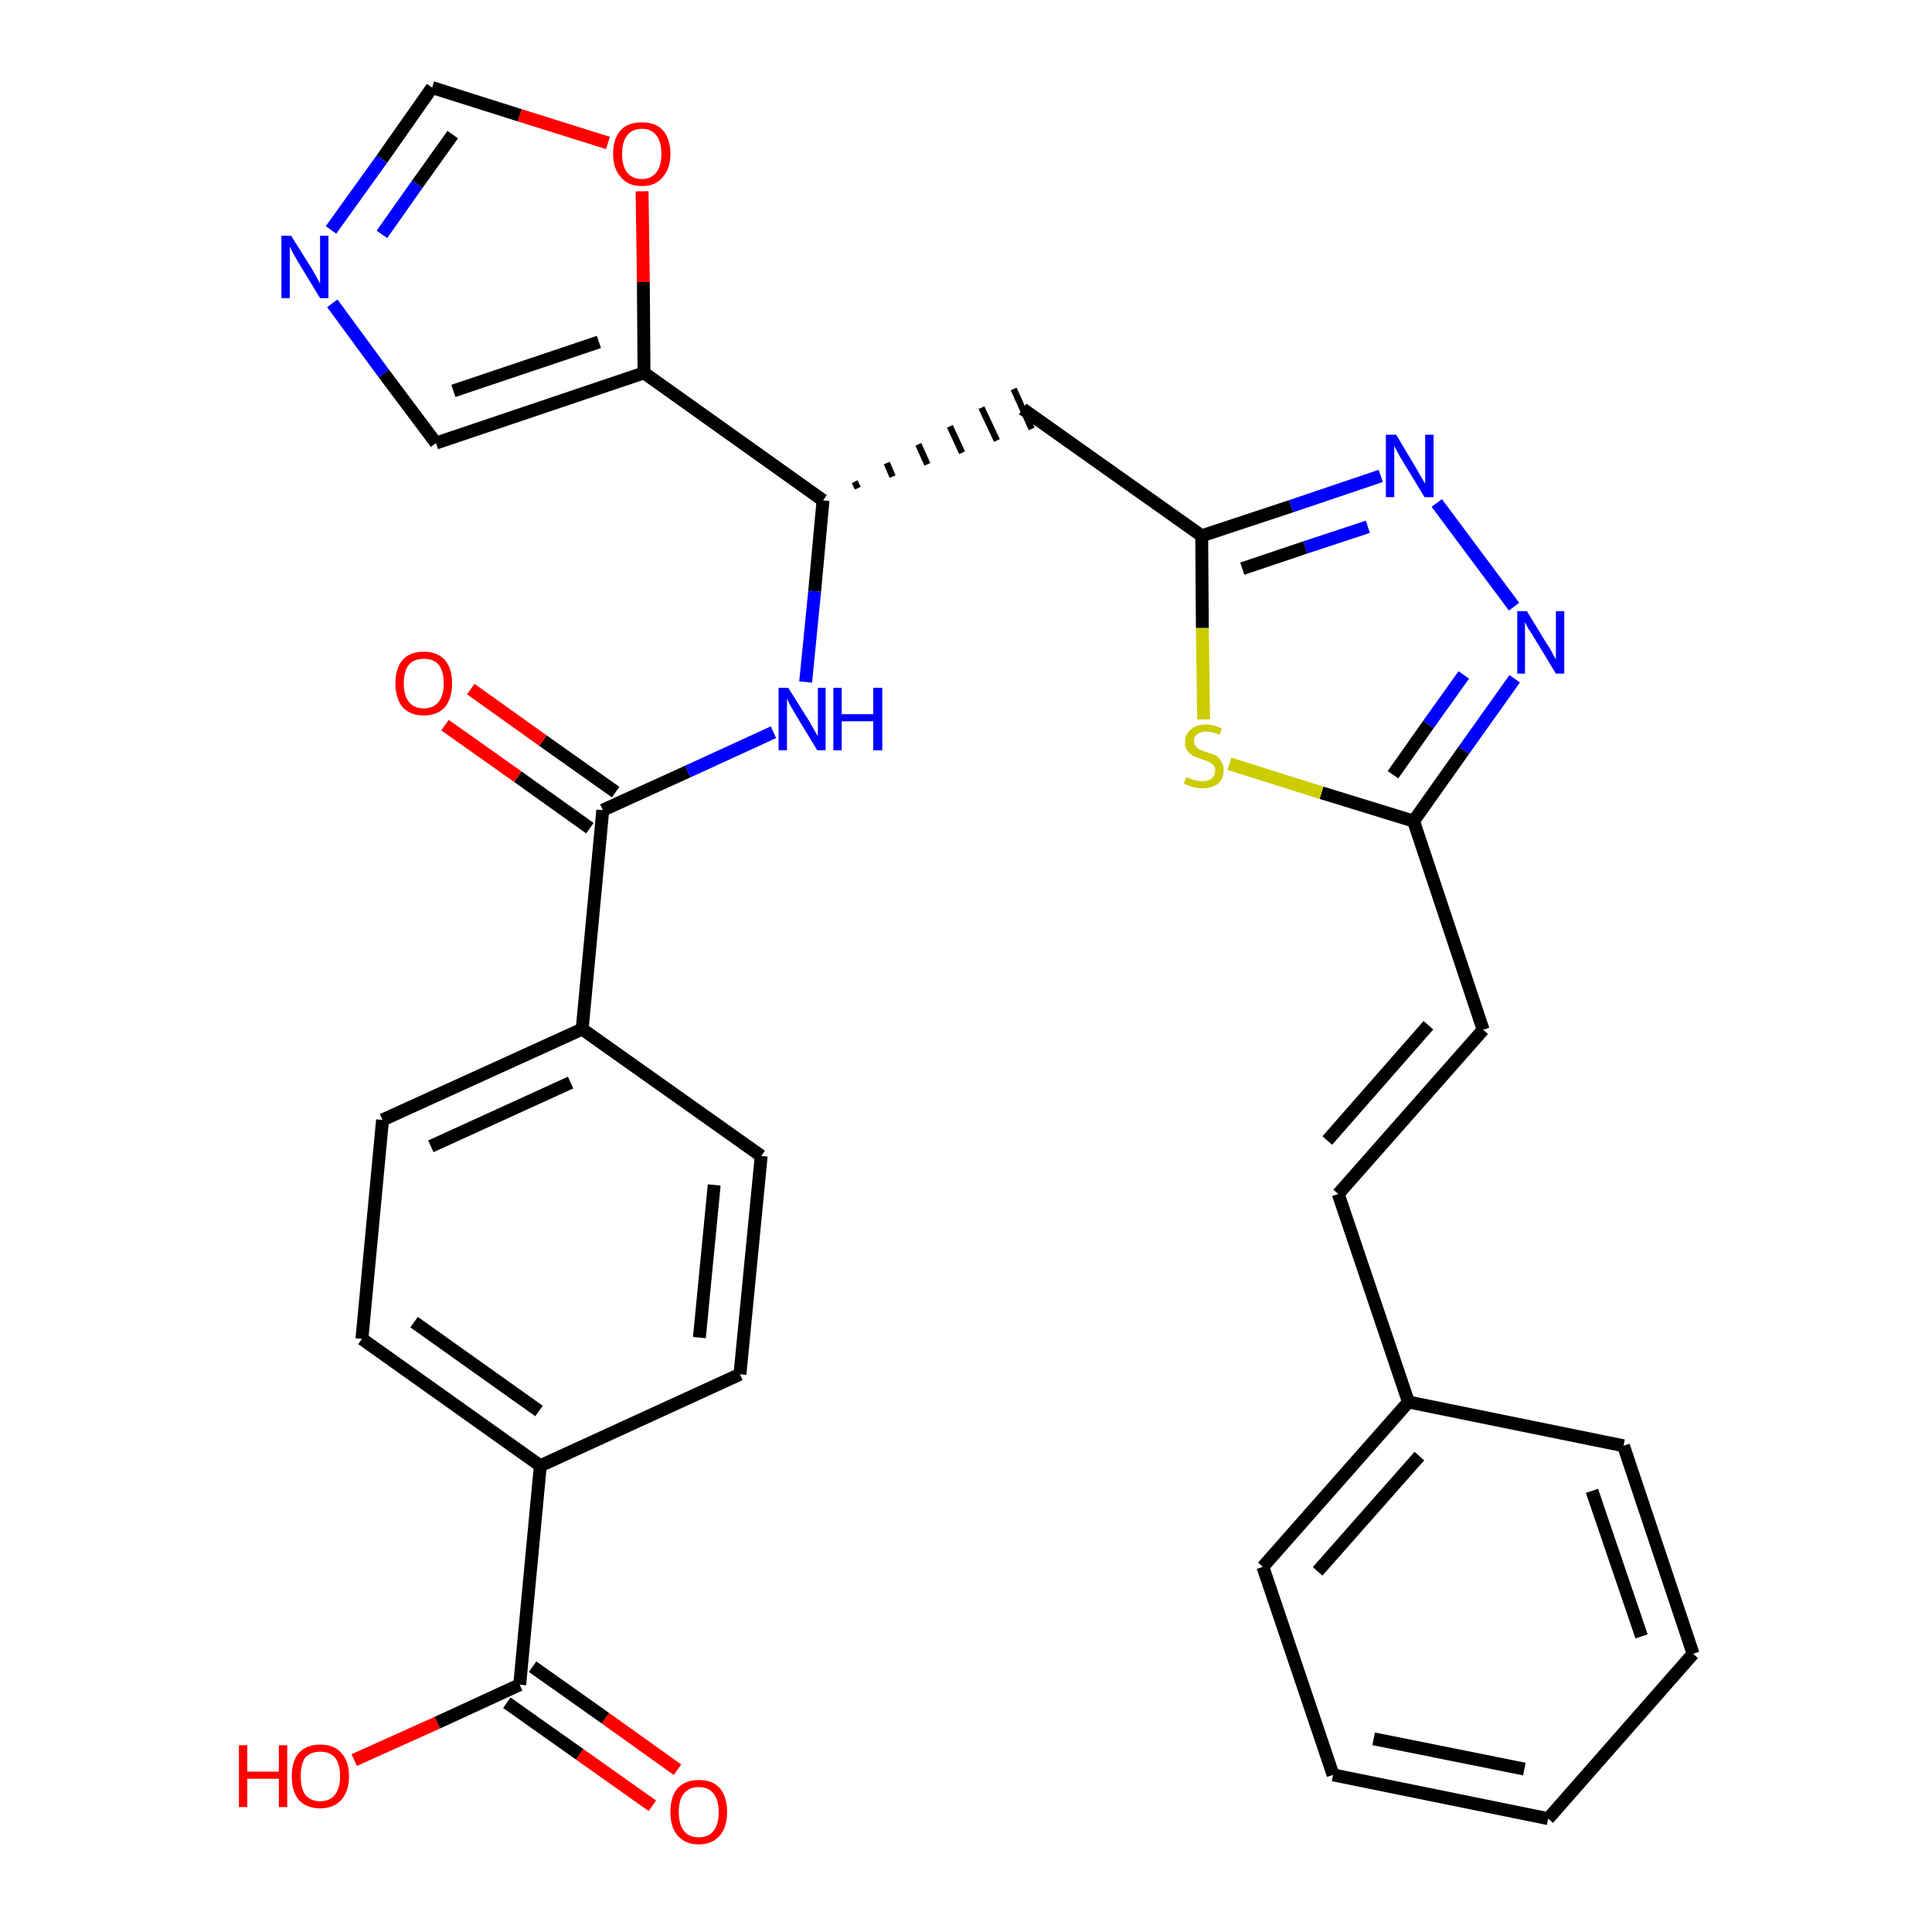 <?xml version='1.0' encoding='iso-8859-1'?>
<svg version='1.1' baseProfile='full'
              xmlns='http://www.w3.org/2000/svg'
                      xmlns:rdkit='http://www.rdkit.org/xml'
                      xmlns:xlink='http://www.w3.org/1999/xlink'
                  xml:space='preserve'
width='300px' height='300px' viewBox='0 0 300 300'>
<!-- END OF HEADER -->
<path class='bond-0 atom-0 atom-1' d='M 105.2,274.8 L 94.0,266.8' style='fill:none;fill-rule:evenodd;stroke:#FF0000;stroke-width:2.0px;stroke-linecap:butt;stroke-linejoin:miter;stroke-opacity:1' />
<path class='bond-0 atom-0 atom-1' d='M 94.0,266.8 L 82.7,258.8' style='fill:none;fill-rule:evenodd;stroke:#000000;stroke-width:2.0px;stroke-linecap:butt;stroke-linejoin:miter;stroke-opacity:1' />
<path class='bond-0 atom-0 atom-1' d='M 101.3,280.4 L 90.0,272.4' style='fill:none;fill-rule:evenodd;stroke:#FF0000;stroke-width:2.0px;stroke-linecap:butt;stroke-linejoin:miter;stroke-opacity:1' />
<path class='bond-0 atom-0 atom-1' d='M 90.0,272.4 L 78.7,264.4' style='fill:none;fill-rule:evenodd;stroke:#000000;stroke-width:2.0px;stroke-linecap:butt;stroke-linejoin:miter;stroke-opacity:1' />
<path class='bond-1 atom-1 atom-2' d='M 80.7,261.6 L 67.9,267.5' style='fill:none;fill-rule:evenodd;stroke:#000000;stroke-width:2.0px;stroke-linecap:butt;stroke-linejoin:miter;stroke-opacity:1' />
<path class='bond-1 atom-1 atom-2' d='M 67.9,267.5 L 55.0,273.3' style='fill:none;fill-rule:evenodd;stroke:#FF0000;stroke-width:2.0px;stroke-linecap:butt;stroke-linejoin:miter;stroke-opacity:1' />
<path class='bond-2 atom-1 atom-3' d='M 80.7,261.6 L 83.9,227.6' style='fill:none;fill-rule:evenodd;stroke:#000000;stroke-width:2.0px;stroke-linecap:butt;stroke-linejoin:miter;stroke-opacity:1' />
<path class='bond-3 atom-3 atom-4' d='M 83.9,227.6 L 56.2,207.9' style='fill:none;fill-rule:evenodd;stroke:#000000;stroke-width:2.0px;stroke-linecap:butt;stroke-linejoin:miter;stroke-opacity:1' />
<path class='bond-3 atom-3 atom-4' d='M 83.7,219.1 L 64.3,205.3' style='fill:none;fill-rule:evenodd;stroke:#000000;stroke-width:2.0px;stroke-linecap:butt;stroke-linejoin:miter;stroke-opacity:1' />
<path class='bond-31 atom-31 atom-3' d='M 114.9,213.4 L 83.9,227.6' style='fill:none;fill-rule:evenodd;stroke:#000000;stroke-width:2.0px;stroke-linecap:butt;stroke-linejoin:miter;stroke-opacity:1' />
<path class='bond-4 atom-4 atom-5' d='M 56.2,207.9 L 59.4,173.9' style='fill:none;fill-rule:evenodd;stroke:#000000;stroke-width:2.0px;stroke-linecap:butt;stroke-linejoin:miter;stroke-opacity:1' />
<path class='bond-5 atom-5 atom-6' d='M 59.4,173.9 L 90.4,159.8' style='fill:none;fill-rule:evenodd;stroke:#000000;stroke-width:2.0px;stroke-linecap:butt;stroke-linejoin:miter;stroke-opacity:1' />
<path class='bond-5 atom-5 atom-6' d='M 66.9,178.0 L 88.6,168.1' style='fill:none;fill-rule:evenodd;stroke:#000000;stroke-width:2.0px;stroke-linecap:butt;stroke-linejoin:miter;stroke-opacity:1' />
<path class='bond-6 atom-6 atom-7' d='M 90.4,159.8 L 93.6,125.8' style='fill:none;fill-rule:evenodd;stroke:#000000;stroke-width:2.0px;stroke-linecap:butt;stroke-linejoin:miter;stroke-opacity:1' />
<path class='bond-29 atom-6 atom-30' d='M 90.4,159.8 L 118.2,179.5' style='fill:none;fill-rule:evenodd;stroke:#000000;stroke-width:2.0px;stroke-linecap:butt;stroke-linejoin:miter;stroke-opacity:1' />
<path class='bond-7 atom-7 atom-8' d='M 95.6,123.0 L 84.3,115.0' style='fill:none;fill-rule:evenodd;stroke:#000000;stroke-width:2.0px;stroke-linecap:butt;stroke-linejoin:miter;stroke-opacity:1' />
<path class='bond-7 atom-7 atom-8' d='M 84.3,115.0 L 73.1,107.0' style='fill:none;fill-rule:evenodd;stroke:#FF0000;stroke-width:2.0px;stroke-linecap:butt;stroke-linejoin:miter;stroke-opacity:1' />
<path class='bond-7 atom-7 atom-8' d='M 91.6,128.6 L 80.4,120.6' style='fill:none;fill-rule:evenodd;stroke:#000000;stroke-width:2.0px;stroke-linecap:butt;stroke-linejoin:miter;stroke-opacity:1' />
<path class='bond-7 atom-7 atom-8' d='M 80.4,120.6 L 69.1,112.6' style='fill:none;fill-rule:evenodd;stroke:#FF0000;stroke-width:2.0px;stroke-linecap:butt;stroke-linejoin:miter;stroke-opacity:1' />
<path class='bond-8 atom-7 atom-9' d='M 93.6,125.8 L 106.8,119.8' style='fill:none;fill-rule:evenodd;stroke:#000000;stroke-width:2.0px;stroke-linecap:butt;stroke-linejoin:miter;stroke-opacity:1' />
<path class='bond-8 atom-7 atom-9' d='M 106.8,119.8 L 120.1,113.7' style='fill:none;fill-rule:evenodd;stroke:#0000FF;stroke-width:2.0px;stroke-linecap:butt;stroke-linejoin:miter;stroke-opacity:1' />
<path class='bond-9 atom-9 atom-10' d='M 125.1,105.9 L 126.5,91.8' style='fill:none;fill-rule:evenodd;stroke:#0000FF;stroke-width:2.0px;stroke-linecap:butt;stroke-linejoin:miter;stroke-opacity:1' />
<path class='bond-9 atom-9 atom-10' d='M 126.5,91.8 L 127.8,77.7' style='fill:none;fill-rule:evenodd;stroke:#000000;stroke-width:2.0px;stroke-linecap:butt;stroke-linejoin:miter;stroke-opacity:1' />
<path class='bond-10 atom-10 atom-11' d='M 133.2,75.8 L 132.7,74.8' style='fill:none;fill-rule:evenodd;stroke:#000000;stroke-width:1.0px;stroke-linecap:butt;stroke-linejoin:miter;stroke-opacity:1' />
<path class='bond-10 atom-10 atom-11' d='M 138.6,74.0 L 137.7,71.9' style='fill:none;fill-rule:evenodd;stroke:#000000;stroke-width:1.0px;stroke-linecap:butt;stroke-linejoin:miter;stroke-opacity:1' />
<path class='bond-10 atom-10 atom-11' d='M 144.0,72.1 L 142.6,69.0' style='fill:none;fill-rule:evenodd;stroke:#000000;stroke-width:1.0px;stroke-linecap:butt;stroke-linejoin:miter;stroke-opacity:1' />
<path class='bond-10 atom-10 atom-11' d='M 149.4,70.3 L 147.5,66.2' style='fill:none;fill-rule:evenodd;stroke:#000000;stroke-width:1.0px;stroke-linecap:butt;stroke-linejoin:miter;stroke-opacity:1' />
<path class='bond-10 atom-10 atom-11' d='M 154.8,68.4 L 152.4,63.3' style='fill:none;fill-rule:evenodd;stroke:#000000;stroke-width:1.0px;stroke-linecap:butt;stroke-linejoin:miter;stroke-opacity:1' />
<path class='bond-10 atom-10 atom-11' d='M 160.2,66.6 L 157.4,60.4' style='fill:none;fill-rule:evenodd;stroke:#000000;stroke-width:1.0px;stroke-linecap:butt;stroke-linejoin:miter;stroke-opacity:1' />
<path class='bond-24 atom-10 atom-25' d='M 127.8,77.7 L 100.0,57.9' style='fill:none;fill-rule:evenodd;stroke:#000000;stroke-width:2.0px;stroke-linecap:butt;stroke-linejoin:miter;stroke-opacity:1' />
<path class='bond-11 atom-11 atom-12' d='M 158.8,63.5 L 186.6,83.2' style='fill:none;fill-rule:evenodd;stroke:#000000;stroke-width:2.0px;stroke-linecap:butt;stroke-linejoin:miter;stroke-opacity:1' />
<path class='bond-12 atom-12 atom-13' d='M 186.6,83.2 L 200.5,78.6' style='fill:none;fill-rule:evenodd;stroke:#000000;stroke-width:2.0px;stroke-linecap:butt;stroke-linejoin:miter;stroke-opacity:1' />
<path class='bond-12 atom-12 atom-13' d='M 200.5,78.6 L 214.4,73.9' style='fill:none;fill-rule:evenodd;stroke:#0000FF;stroke-width:2.0px;stroke-linecap:butt;stroke-linejoin:miter;stroke-opacity:1' />
<path class='bond-12 atom-12 atom-13' d='M 192.9,88.3 L 202.7,85.0' style='fill:none;fill-rule:evenodd;stroke:#000000;stroke-width:2.0px;stroke-linecap:butt;stroke-linejoin:miter;stroke-opacity:1' />
<path class='bond-12 atom-12 atom-13' d='M 202.7,85.0 L 212.4,81.8' style='fill:none;fill-rule:evenodd;stroke:#0000FF;stroke-width:2.0px;stroke-linecap:butt;stroke-linejoin:miter;stroke-opacity:1' />
<path class='bond-32 atom-24 atom-12' d='M 186.9,111.7 L 186.7,97.5' style='fill:none;fill-rule:evenodd;stroke:#CCCC00;stroke-width:2.0px;stroke-linecap:butt;stroke-linejoin:miter;stroke-opacity:1' />
<path class='bond-32 atom-24 atom-12' d='M 186.7,97.5 L 186.6,83.2' style='fill:none;fill-rule:evenodd;stroke:#000000;stroke-width:2.0px;stroke-linecap:butt;stroke-linejoin:miter;stroke-opacity:1' />
<path class='bond-13 atom-13 atom-14' d='M 223.1,78.1 L 235.1,94.2' style='fill:none;fill-rule:evenodd;stroke:#0000FF;stroke-width:2.0px;stroke-linecap:butt;stroke-linejoin:miter;stroke-opacity:1' />
<path class='bond-14 atom-14 atom-15' d='M 235.2,105.4 L 227.3,116.5' style='fill:none;fill-rule:evenodd;stroke:#0000FF;stroke-width:2.0px;stroke-linecap:butt;stroke-linejoin:miter;stroke-opacity:1' />
<path class='bond-14 atom-14 atom-15' d='M 227.3,116.5 L 219.5,127.5' style='fill:none;fill-rule:evenodd;stroke:#000000;stroke-width:2.0px;stroke-linecap:butt;stroke-linejoin:miter;stroke-opacity:1' />
<path class='bond-14 atom-14 atom-15' d='M 227.3,104.8 L 221.8,112.5' style='fill:none;fill-rule:evenodd;stroke:#0000FF;stroke-width:2.0px;stroke-linecap:butt;stroke-linejoin:miter;stroke-opacity:1' />
<path class='bond-14 atom-14 atom-15' d='M 221.8,112.5 L 216.3,120.3' style='fill:none;fill-rule:evenodd;stroke:#000000;stroke-width:2.0px;stroke-linecap:butt;stroke-linejoin:miter;stroke-opacity:1' />
<path class='bond-15 atom-15 atom-16' d='M 219.5,127.5 L 230.3,159.9' style='fill:none;fill-rule:evenodd;stroke:#000000;stroke-width:2.0px;stroke-linecap:butt;stroke-linejoin:miter;stroke-opacity:1' />
<path class='bond-23 atom-15 atom-24' d='M 219.5,127.5 L 205.2,123.1' style='fill:none;fill-rule:evenodd;stroke:#000000;stroke-width:2.0px;stroke-linecap:butt;stroke-linejoin:miter;stroke-opacity:1' />
<path class='bond-23 atom-15 atom-24' d='M 205.2,123.1 L 190.9,118.6' style='fill:none;fill-rule:evenodd;stroke:#CCCC00;stroke-width:2.0px;stroke-linecap:butt;stroke-linejoin:miter;stroke-opacity:1' />
<path class='bond-16 atom-16 atom-17' d='M 230.3,159.9 L 207.8,185.4' style='fill:none;fill-rule:evenodd;stroke:#000000;stroke-width:2.0px;stroke-linecap:butt;stroke-linejoin:miter;stroke-opacity:1' />
<path class='bond-16 atom-16 atom-17' d='M 221.8,159.2 L 206.1,177.1' style='fill:none;fill-rule:evenodd;stroke:#000000;stroke-width:2.0px;stroke-linecap:butt;stroke-linejoin:miter;stroke-opacity:1' />
<path class='bond-17 atom-17 atom-18' d='M 207.8,185.4 L 218.7,217.7' style='fill:none;fill-rule:evenodd;stroke:#000000;stroke-width:2.0px;stroke-linecap:butt;stroke-linejoin:miter;stroke-opacity:1' />
<path class='bond-18 atom-18 atom-19' d='M 218.7,217.7 L 196.1,243.3' style='fill:none;fill-rule:evenodd;stroke:#000000;stroke-width:2.0px;stroke-linecap:butt;stroke-linejoin:miter;stroke-opacity:1' />
<path class='bond-18 atom-18 atom-19' d='M 220.4,226.1 L 204.6,244.0' style='fill:none;fill-rule:evenodd;stroke:#000000;stroke-width:2.0px;stroke-linecap:butt;stroke-linejoin:miter;stroke-opacity:1' />
<path class='bond-34 atom-23 atom-18' d='M 252.1,224.5 L 218.7,217.7' style='fill:none;fill-rule:evenodd;stroke:#000000;stroke-width:2.0px;stroke-linecap:butt;stroke-linejoin:miter;stroke-opacity:1' />
<path class='bond-19 atom-19 atom-20' d='M 196.1,243.3 L 207.0,275.6' style='fill:none;fill-rule:evenodd;stroke:#000000;stroke-width:2.0px;stroke-linecap:butt;stroke-linejoin:miter;stroke-opacity:1' />
<path class='bond-20 atom-20 atom-21' d='M 207.0,275.6 L 240.4,282.4' style='fill:none;fill-rule:evenodd;stroke:#000000;stroke-width:2.0px;stroke-linecap:butt;stroke-linejoin:miter;stroke-opacity:1' />
<path class='bond-20 atom-20 atom-21' d='M 213.3,270.0 L 236.7,274.7' style='fill:none;fill-rule:evenodd;stroke:#000000;stroke-width:2.0px;stroke-linecap:butt;stroke-linejoin:miter;stroke-opacity:1' />
<path class='bond-21 atom-21 atom-22' d='M 240.4,282.4 L 262.9,256.8' style='fill:none;fill-rule:evenodd;stroke:#000000;stroke-width:2.0px;stroke-linecap:butt;stroke-linejoin:miter;stroke-opacity:1' />
<path class='bond-22 atom-22 atom-23' d='M 262.9,256.8 L 252.1,224.5' style='fill:none;fill-rule:evenodd;stroke:#000000;stroke-width:2.0px;stroke-linecap:butt;stroke-linejoin:miter;stroke-opacity:1' />
<path class='bond-22 atom-22 atom-23' d='M 254.9,254.1 L 247.2,231.5' style='fill:none;fill-rule:evenodd;stroke:#000000;stroke-width:2.0px;stroke-linecap:butt;stroke-linejoin:miter;stroke-opacity:1' />
<path class='bond-25 atom-25 atom-26' d='M 100.0,57.9 L 67.7,68.8' style='fill:none;fill-rule:evenodd;stroke:#000000;stroke-width:2.0px;stroke-linecap:butt;stroke-linejoin:miter;stroke-opacity:1' />
<path class='bond-25 atom-25 atom-26' d='M 93.0,53.1 L 70.4,60.7' style='fill:none;fill-rule:evenodd;stroke:#000000;stroke-width:2.0px;stroke-linecap:butt;stroke-linejoin:miter;stroke-opacity:1' />
<path class='bond-33 atom-29 atom-25' d='M 99.7,29.7 L 99.9,43.8' style='fill:none;fill-rule:evenodd;stroke:#FF0000;stroke-width:2.0px;stroke-linecap:butt;stroke-linejoin:miter;stroke-opacity:1' />
<path class='bond-33 atom-29 atom-25' d='M 99.9,43.8 L 100.0,57.9' style='fill:none;fill-rule:evenodd;stroke:#000000;stroke-width:2.0px;stroke-linecap:butt;stroke-linejoin:miter;stroke-opacity:1' />
<path class='bond-26 atom-26 atom-27' d='M 67.7,68.8 L 59.6,58.0' style='fill:none;fill-rule:evenodd;stroke:#000000;stroke-width:2.0px;stroke-linecap:butt;stroke-linejoin:miter;stroke-opacity:1' />
<path class='bond-26 atom-26 atom-27' d='M 59.6,58.0 L 51.6,47.1' style='fill:none;fill-rule:evenodd;stroke:#0000FF;stroke-width:2.0px;stroke-linecap:butt;stroke-linejoin:miter;stroke-opacity:1' />
<path class='bond-27 atom-27 atom-28' d='M 51.4,35.7 L 59.3,24.7' style='fill:none;fill-rule:evenodd;stroke:#0000FF;stroke-width:2.0px;stroke-linecap:butt;stroke-linejoin:miter;stroke-opacity:1' />
<path class='bond-27 atom-27 atom-28' d='M 59.3,24.7 L 67.1,13.6' style='fill:none;fill-rule:evenodd;stroke:#000000;stroke-width:2.0px;stroke-linecap:butt;stroke-linejoin:miter;stroke-opacity:1' />
<path class='bond-27 atom-27 atom-28' d='M 59.3,36.4 L 64.8,28.6' style='fill:none;fill-rule:evenodd;stroke:#0000FF;stroke-width:2.0px;stroke-linecap:butt;stroke-linejoin:miter;stroke-opacity:1' />
<path class='bond-27 atom-27 atom-28' d='M 64.8,28.6 L 70.3,20.9' style='fill:none;fill-rule:evenodd;stroke:#000000;stroke-width:2.0px;stroke-linecap:butt;stroke-linejoin:miter;stroke-opacity:1' />
<path class='bond-28 atom-28 atom-29' d='M 67.1,13.6 L 80.7,17.9' style='fill:none;fill-rule:evenodd;stroke:#000000;stroke-width:2.0px;stroke-linecap:butt;stroke-linejoin:miter;stroke-opacity:1' />
<path class='bond-28 atom-28 atom-29' d='M 80.7,17.9 L 94.4,22.2' style='fill:none;fill-rule:evenodd;stroke:#FF0000;stroke-width:2.0px;stroke-linecap:butt;stroke-linejoin:miter;stroke-opacity:1' />
<path class='bond-30 atom-30 atom-31' d='M 118.2,179.5 L 114.9,213.4' style='fill:none;fill-rule:evenodd;stroke:#000000;stroke-width:2.0px;stroke-linecap:butt;stroke-linejoin:miter;stroke-opacity:1' />
<path class='bond-30 atom-30 atom-31' d='M 110.9,184.0 L 108.6,207.7' style='fill:none;fill-rule:evenodd;stroke:#000000;stroke-width:2.0px;stroke-linecap:butt;stroke-linejoin:miter;stroke-opacity:1' />
<path  class='atom-0' d='M 104.1 281.4
Q 104.1 279.0, 105.2 277.7
Q 106.4 276.4, 108.5 276.4
Q 110.7 276.4, 111.8 277.7
Q 112.9 279.0, 112.9 281.4
Q 112.9 283.7, 111.8 285.0
Q 110.6 286.4, 108.5 286.4
Q 106.4 286.4, 105.2 285.0
Q 104.1 283.7, 104.1 281.4
M 108.5 285.3
Q 110.0 285.3, 110.8 284.3
Q 111.6 283.3, 111.6 281.4
Q 111.6 279.5, 110.8 278.5
Q 110.0 277.5, 108.5 277.5
Q 107.0 277.5, 106.2 278.5
Q 105.4 279.4, 105.4 281.4
Q 105.4 283.3, 106.2 284.3
Q 107.0 285.3, 108.5 285.3
' fill='#FF0000'/>
<path  class='atom-2' d='M 37.1 271.0
L 38.4 271.0
L 38.4 275.1
L 43.3 275.1
L 43.3 271.0
L 44.6 271.0
L 44.6 280.6
L 43.3 280.6
L 43.3 276.2
L 38.4 276.2
L 38.4 280.6
L 37.1 280.6
L 37.1 271.0
' fill='#FF0000'/>
<path  class='atom-2' d='M 45.3 275.8
Q 45.3 273.5, 46.4 272.2
Q 47.6 270.9, 49.7 270.9
Q 51.9 270.9, 53.0 272.2
Q 54.2 273.5, 54.2 275.8
Q 54.2 278.1, 53.0 279.5
Q 51.8 280.8, 49.7 280.8
Q 47.6 280.8, 46.4 279.5
Q 45.3 278.2, 45.3 275.8
M 49.7 279.7
Q 51.2 279.7, 52.0 278.7
Q 52.8 277.7, 52.8 275.8
Q 52.8 273.9, 52.0 272.9
Q 51.2 272.0, 49.7 272.0
Q 48.3 272.0, 47.4 272.9
Q 46.7 273.9, 46.7 275.8
Q 46.7 277.7, 47.4 278.7
Q 48.3 279.7, 49.7 279.7
' fill='#FF0000'/>
<path  class='atom-8' d='M 61.4 106.1
Q 61.4 103.8, 62.5 102.5
Q 63.6 101.2, 65.8 101.2
Q 67.9 101.2, 69.1 102.5
Q 70.2 103.8, 70.2 106.1
Q 70.2 108.4, 69.1 109.8
Q 67.9 111.1, 65.8 111.1
Q 63.7 111.1, 62.5 109.8
Q 61.4 108.4, 61.4 106.1
M 65.8 110.0
Q 67.3 110.0, 68.1 109.0
Q 68.9 108.0, 68.9 106.1
Q 68.9 104.2, 68.1 103.2
Q 67.3 102.3, 65.8 102.3
Q 64.3 102.3, 63.5 103.2
Q 62.7 104.2, 62.7 106.1
Q 62.7 108.0, 63.5 109.0
Q 64.3 110.0, 65.8 110.0
' fill='#FF0000'/>
<path  class='atom-9' d='M 122.4 106.8
L 125.6 111.9
Q 125.9 112.4, 126.4 113.3
Q 126.9 114.2, 127.0 114.3
L 127.0 106.8
L 128.2 106.8
L 128.2 116.5
L 126.9 116.5
L 123.5 110.9
Q 123.1 110.2, 122.7 109.5
Q 122.3 108.7, 122.2 108.5
L 122.2 116.5
L 120.9 116.5
L 120.9 106.8
L 122.4 106.8
' fill='#0000FF'/>
<path  class='atom-9' d='M 129.4 106.8
L 130.7 106.8
L 130.7 110.9
L 135.6 110.9
L 135.6 106.8
L 137.0 106.8
L 137.0 116.5
L 135.6 116.5
L 135.6 112.0
L 130.7 112.0
L 130.7 116.5
L 129.4 116.5
L 129.4 106.8
' fill='#0000FF'/>
<path  class='atom-13' d='M 216.8 67.5
L 219.9 72.7
Q 220.2 73.2, 220.7 74.1
Q 221.2 75.0, 221.3 75.1
L 221.3 67.5
L 222.6 67.5
L 222.6 77.2
L 221.2 77.2
L 217.8 71.6
Q 217.4 71.0, 217.0 70.2
Q 216.6 69.5, 216.5 69.2
L 216.5 77.2
L 215.2 77.2
L 215.2 67.5
L 216.8 67.5
' fill='#0000FF'/>
<path  class='atom-14' d='M 237.1 94.9
L 240.2 100.0
Q 240.6 100.5, 241.1 101.5
Q 241.6 102.4, 241.6 102.4
L 241.6 94.9
L 242.9 94.9
L 242.9 104.6
L 241.6 104.6
L 238.2 99.0
Q 237.8 98.3, 237.3 97.6
Q 236.9 96.8, 236.8 96.6
L 236.8 104.6
L 235.6 104.6
L 235.6 94.9
L 237.1 94.9
' fill='#0000FF'/>
<path  class='atom-24' d='M 184.2 120.7
Q 184.3 120.7, 184.8 120.9
Q 185.2 121.1, 185.7 121.2
Q 186.2 121.3, 186.7 121.3
Q 187.6 121.3, 188.1 120.9
Q 188.7 120.4, 188.7 119.6
Q 188.7 119.1, 188.4 118.8
Q 188.1 118.5, 187.7 118.3
Q 187.3 118.1, 186.6 117.9
Q 185.8 117.6, 185.3 117.4
Q 184.8 117.1, 184.4 116.6
Q 184.0 116.1, 184.0 115.2
Q 184.0 114.0, 184.9 113.3
Q 185.7 112.5, 187.3 112.5
Q 188.4 112.5, 189.7 113.1
L 189.4 114.1
Q 188.2 113.6, 187.4 113.6
Q 186.4 113.6, 185.9 114.0
Q 185.4 114.4, 185.4 115.1
Q 185.4 115.6, 185.7 115.9
Q 185.9 116.2, 186.3 116.4
Q 186.7 116.6, 187.4 116.8
Q 188.2 117.1, 188.8 117.3
Q 189.3 117.6, 189.6 118.2
Q 190.0 118.7, 190.0 119.6
Q 190.0 121.0, 189.1 121.7
Q 188.2 122.4, 186.8 122.4
Q 185.9 122.4, 185.2 122.2
Q 184.6 122.0, 183.8 121.7
L 184.2 120.7
' fill='#CCCC00'/>
<path  class='atom-27' d='M 45.2 36.6
L 48.4 41.7
Q 48.7 42.2, 49.2 43.1
Q 49.7 44.0, 49.7 44.1
L 49.7 36.6
L 51.0 36.6
L 51.0 46.3
L 49.7 46.3
L 46.3 40.7
Q 45.9 40.0, 45.5 39.3
Q 45.1 38.5, 45.0 38.3
L 45.0 46.3
L 43.7 46.3
L 43.7 36.6
L 45.2 36.6
' fill='#0000FF'/>
<path  class='atom-29' d='M 95.2 23.9
Q 95.2 21.5, 96.4 20.2
Q 97.5 19.0, 99.7 19.0
Q 101.8 19.0, 102.9 20.2
Q 104.1 21.5, 104.1 23.9
Q 104.1 26.2, 102.9 27.5
Q 101.8 28.9, 99.7 28.9
Q 97.5 28.9, 96.4 27.5
Q 95.2 26.2, 95.2 23.9
M 99.7 27.8
Q 101.1 27.8, 101.9 26.8
Q 102.7 25.8, 102.7 23.9
Q 102.7 22.0, 101.9 21.0
Q 101.1 20.0, 99.7 20.0
Q 98.2 20.0, 97.4 21.0
Q 96.6 22.0, 96.6 23.9
Q 96.6 25.8, 97.4 26.8
Q 98.2 27.8, 99.7 27.8
' fill='#FF0000'/>
</svg>
